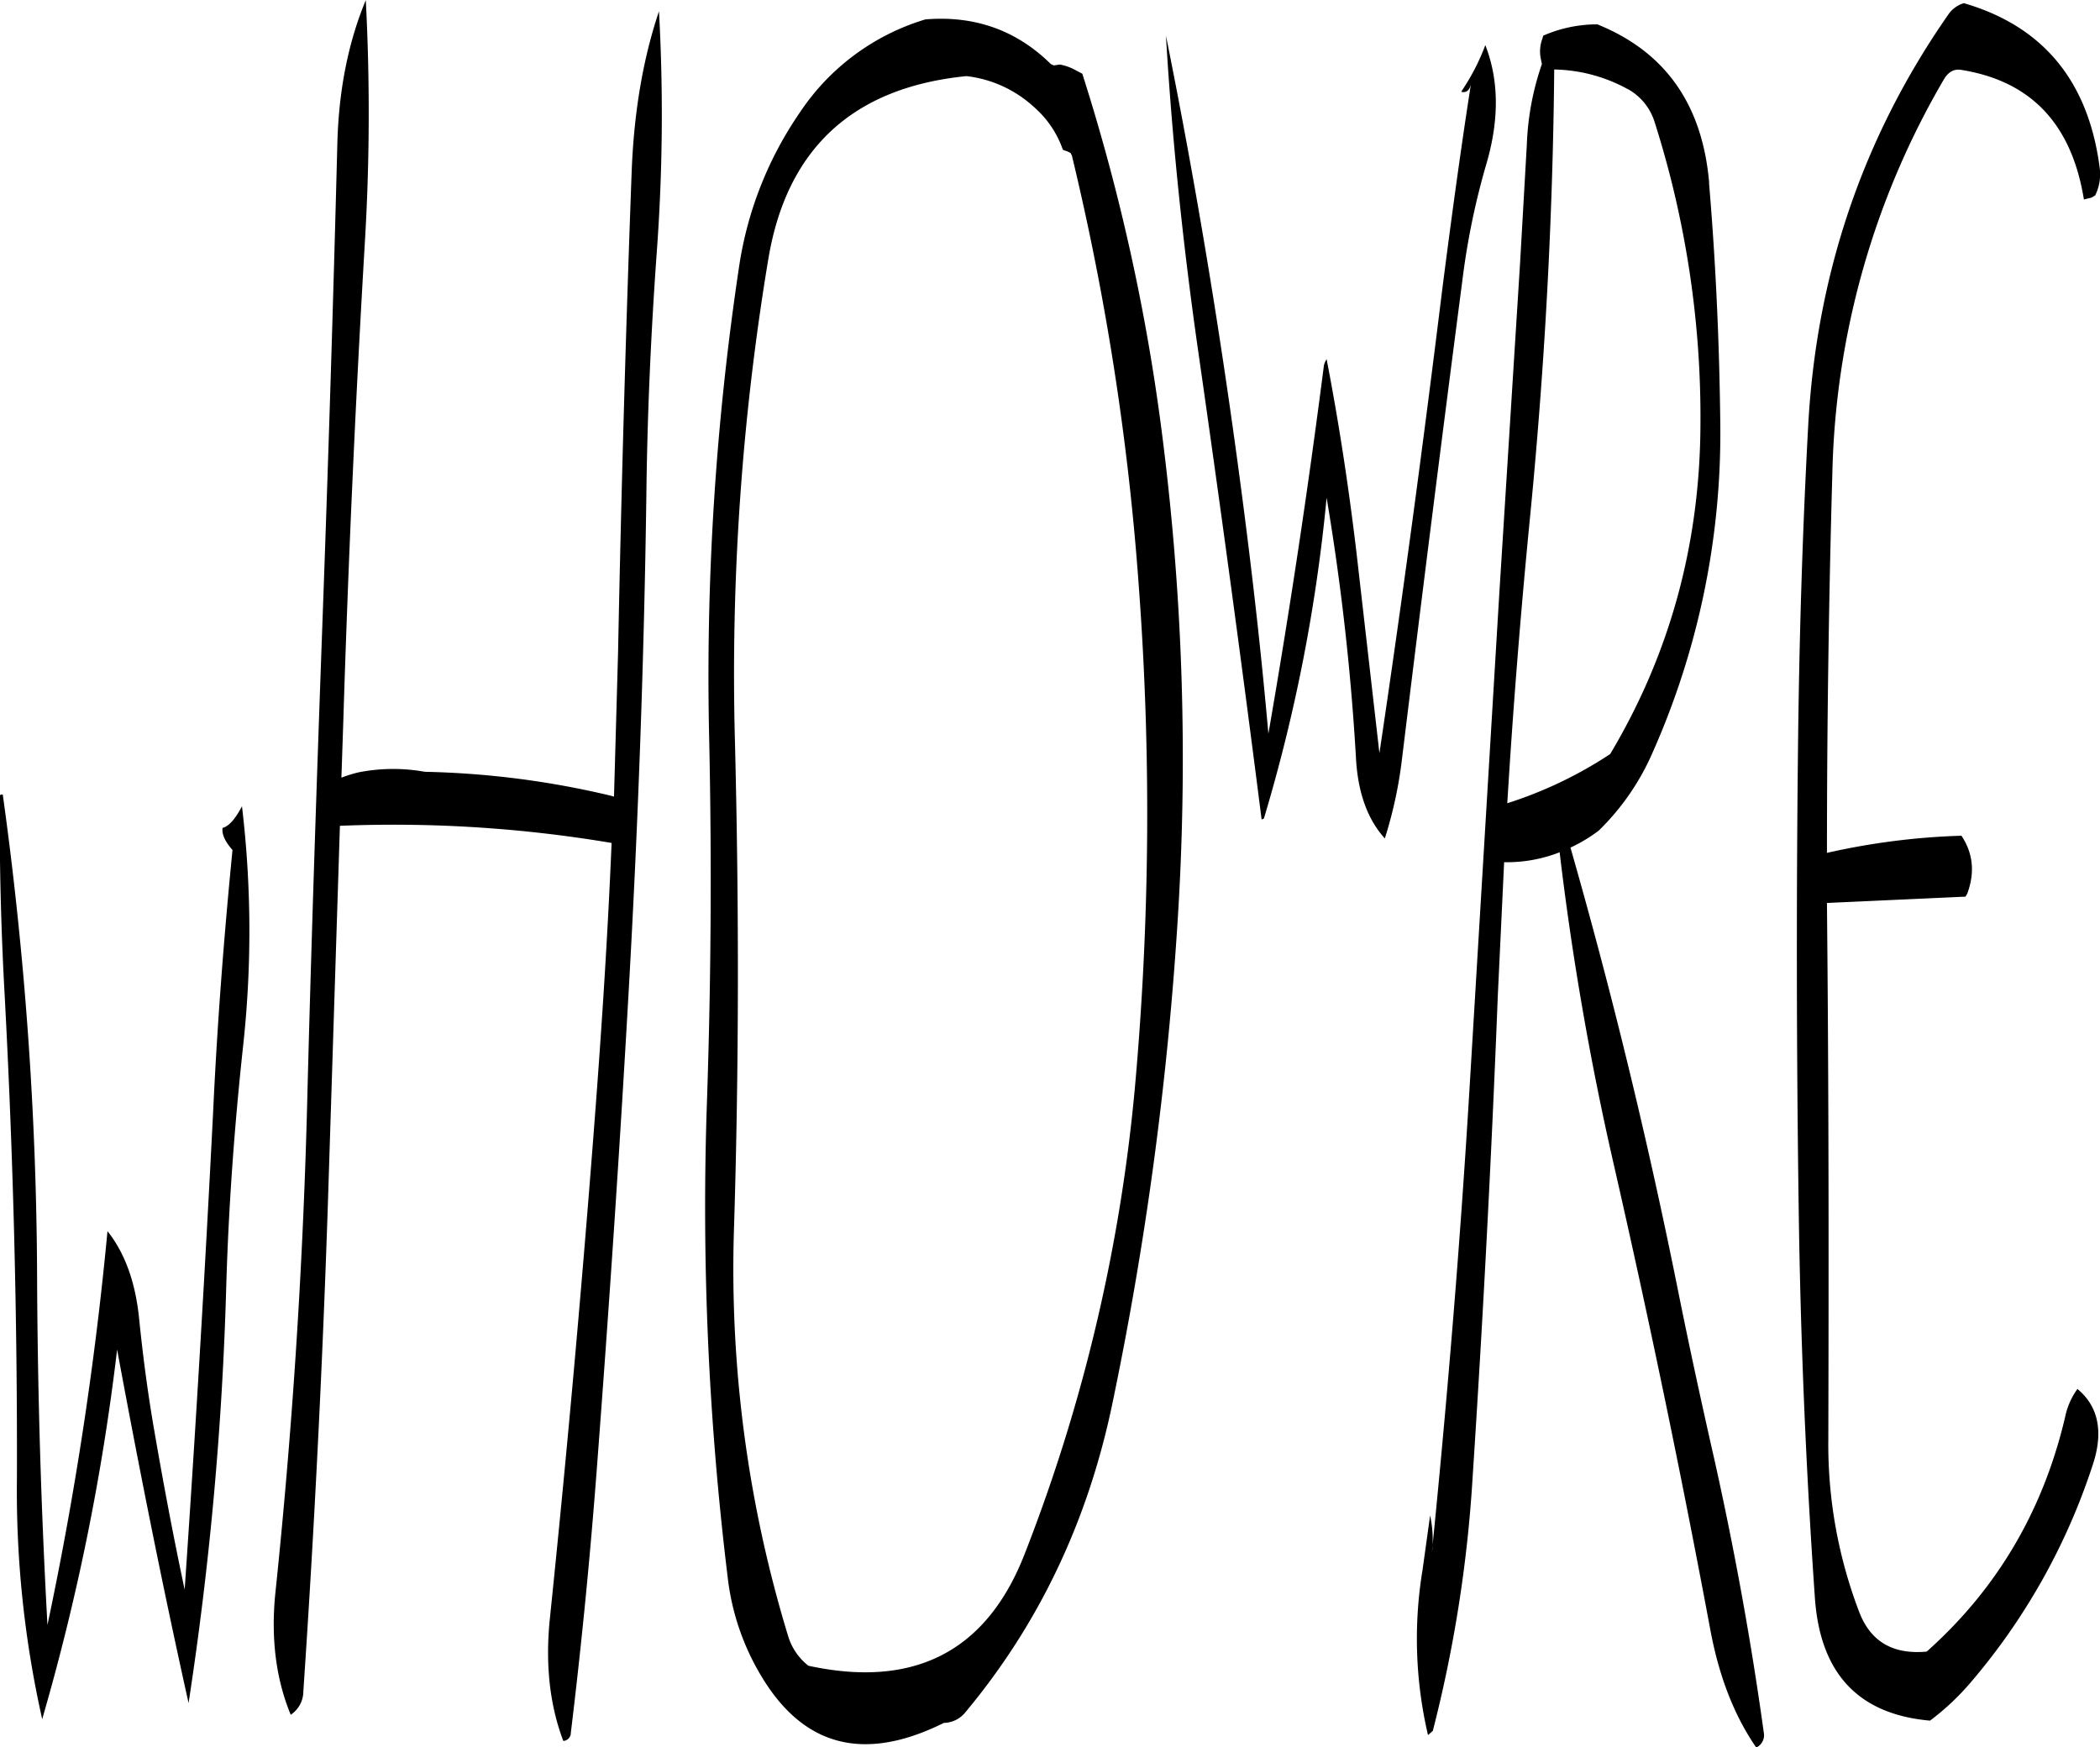 <svg id="Layer_1" data-name="Layer 1" xmlns="http://www.w3.org/2000/svg" viewBox="0 0 558.38 464.64"><defs><style>.cls-1{fill-rule:evenodd;}</style></defs><path class="cls-1" d="M20.88,268.92A953.79,953.79,0,0,1,30,396.36q.18,46.62,2.76,93.36A922.84,922.84,0,0,0,48.72,385c4.68,5.88,7.44,13.68,8.4,23.16s2.16,18.72,3.72,28c2.52,14.76,5.28,29.52,8.4,44.16q4.32-63,7.56-126.84c1.08-23.4,2.88-46.68,5.16-69.84-2-2.28-2.88-4.2-2.64-5.88,1.56-.36,3.36-2.28,5.16-5.76a281,281,0,0,1,.24,64.32c-2.28,21.24-3.84,42.6-4.44,64a892.53,892.53,0,0,1-10,110.16c-6.84-30.72-13.08-62-19-94a607.39,607.39,0,0,1-19.92,98.28,276.6,276.6,0,0,1-6.72-64q.18-63.9-3.24-128.16c-1-17.88-1.44-35.64-1.32-53.28Q20.16,268.74,20.88,268.92ZM195.36,60.6a499.73,499.73,0,0,1-.6,64.2c-1.56,21.72-2.52,43.32-2.76,64.92-.6,43.08-2.16,86.16-4.56,129s-5.28,85.56-8.52,128.28q-2.7,36-7,71.4a2.13,2.13,0,0,1-2,2.16c-3.6-9.48-4.8-20.28-3.6-32.28q6.66-64.44,11.64-129c2-25.8,3.72-51.6,4.8-77.52a349.58,349.58,0,0,0-72.24-4.56l-3.24,101.88c-1.44,42.84-3.6,85.68-6.48,128.28a7.49,7.49,0,0,1-3.36,6.24c-4-9.72-5.28-20.52-4.08-32.4q6.66-63.72,8.4-128c1.08-43.08,2.52-86,4.08-129.12q2.34-64.08,4-128.28.54-21.24,7.56-38.16a576.1,576.1,0,0,1-.24,64.32q-3.78,64.08-5.76,128.16l-.48,14.28a34.88,34.88,0,0,1,4.68-1.44,47.78,47.78,0,0,1,17.52-.12,233.4,233.4,0,0,1,49.44,6.36l.84.24,1.08-38.28q1.26-63.9,3.6-127.44C188.64,88,191,73.56,195.36,60.6ZM304.8,98.28l-.72-.36-1.32-.48A26.64,26.64,0,0,0,295,86a31.87,31.87,0,0,0-17.88-8.16c-30.12,3-47.76,19.2-52.68,48.6a672.33,672.33,0,0,0-8.88,128.4c1.08,43.08,1.08,86.16-.24,129A334.3,334.3,0,0,0,229.8,493a15.84,15.84,0,0,0,5.28,7.56c28.2,6.12,47.4-3.84,57.48-29.64A454,454,0,0,0,322.2,343.44,813.81,813.81,0,0,0,323,214.32,703,703,0,0,0,305.16,99ZM300.36,75l1.56-.24A12.76,12.76,0,0,1,306,76.2l1.92,1a538.73,538.73,0,0,1,21.48,98,677.09,677.09,0,0,1,3.84,127.68A908,908,0,0,1,316,430.44q-9.72,47.16-39.12,82.44a7.52,7.52,0,0,1-5.76,2.88c-21,10.44-37.08,6.48-48.36-12.12a65.32,65.32,0,0,1-9.12-26.52,810.71,810.71,0,0,1-5.52-126.72q1.62-47.88.6-95.76a733,733,0,0,1,7.92-126,97.56,97.56,0,0,1,16.2-41.16,61.21,61.21,0,0,1,33.36-24.72c13.08-1.08,24.24,2.88,33.36,11.88Zm108.48,6.72a58.07,58.07,0,0,0,6.24-12.12q5.4,13.86.36,31.32A195.88,195.88,0,0,0,409,132q-8.28,63.54-16.08,127.44a114.16,114.16,0,0,1-4.56,21.12c-4.68-5.16-7.2-12.36-7.68-21.48a637.69,637.69,0,0,0-7.8-69.12,441.08,441.08,0,0,1-16.68,85.32l-.6.24q-7.92-62.28-16.92-124.92-6.12-42.84-8.52-83.52,12.24,60.66,20.52,124.56c2.64,20.28,4.92,40.68,6.72,61.08q8.46-48.78,14.76-97.92a5.08,5.08,0,0,1,.72-1.68c3.12,16.08,5.76,33.12,7.92,51.24l6.12,53.52C393,217.2,398.52,176,403.68,134.16c2.52-19.68,5-37.68,7.56-54.12-.36,1.56-1.2,2.28-2.52,2Zm44-.48a42,42,0,0,0-19.44-5.16q-.54,58.68-6.36,118.32-3.78,38.34-6.12,76.8a110.16,110.16,0,0,0,27.36-13.08c15.84-26.52,23.88-55.8,24-87.6a258.59,258.59,0,0,0-12.24-80.64A15.14,15.14,0,0,0,452.88,81.24Zm21.72,25c1.8,21.24,2.76,42.6,3,64.32a209.1,209.1,0,0,1-17.88,86.88,65.5,65.5,0,0,1-14.4,21,40.86,40.86,0,0,1-7.56,4.56q16.38,57.24,28.32,116.4c3.12,15.6,6.48,31.08,10,46.56q8.1,36.36,13.08,72.36a3.63,3.63,0,0,1-2,4c-5.88-8.52-9.84-18.84-12.12-30.84Q463.26,428.58,449,366.24a786,786,0,0,1-14.16-82,38.32,38.32,0,0,1-14.76,2.64l-1.68,35.52q-2.52,64.26-6.72,128.4a356.87,356.87,0,0,1-10.56,67.08L399.84,519a112.38,112.38,0,0,1-1.44-44l2-14.4a30.76,30.76,0,0,1,.6,8.88l-.12.84c4.2-41.88,7.68-84,10.2-126.6L418.8,215.4l5.52-87.84L426.12,96a73.46,73.46,0,0,1,4-21.36l-.36-1.8a9.63,9.63,0,0,1,.48-4.92l.24-.84a35.63,35.63,0,0,1,14.4-3C463,71.4,472.8,85.44,474.6,106.2ZM537,78.72a216.77,216.77,0,0,0-29.64,104.52q-1.44,50.58-1.44,101.16a187,187,0,0,1,35.76-4.56c3.12,4.68,3.6,9.84,1.56,15.36l-.48.84-36.84,1.68.12,13.8c.36,43.08.36,86,.24,129a124.75,124.75,0,0,0,8.16,45.6c3,8,9,11.52,18,10.68q28.08-25,36.84-62.52a19.27,19.27,0,0,1,3.24-7.32c5.64,4.68,7,11.52,4,20.4a169.86,169.86,0,0,1-32.76,58.08,66.84,66.84,0,0,1-10.44,9.72c-19-1.68-29.16-12.48-30.6-32.52q-3.6-51.66-4.32-103.8-.9-63.9-.12-127.44c.36-27,1.2-53.88,2.64-80.4q3.24-60.66,37.2-109.44a7.68,7.68,0,0,1,4.2-3.12c21,6.12,33.12,20.64,36.12,43.8a12.67,12.67,0,0,1-1.2,7.32l-1,.6-2,.48c-3.24-20-14-31.44-32.52-34.44Q538.8,75.66,537,78.72Z" transform="translate(-20.14 -57.6)"/></svg>